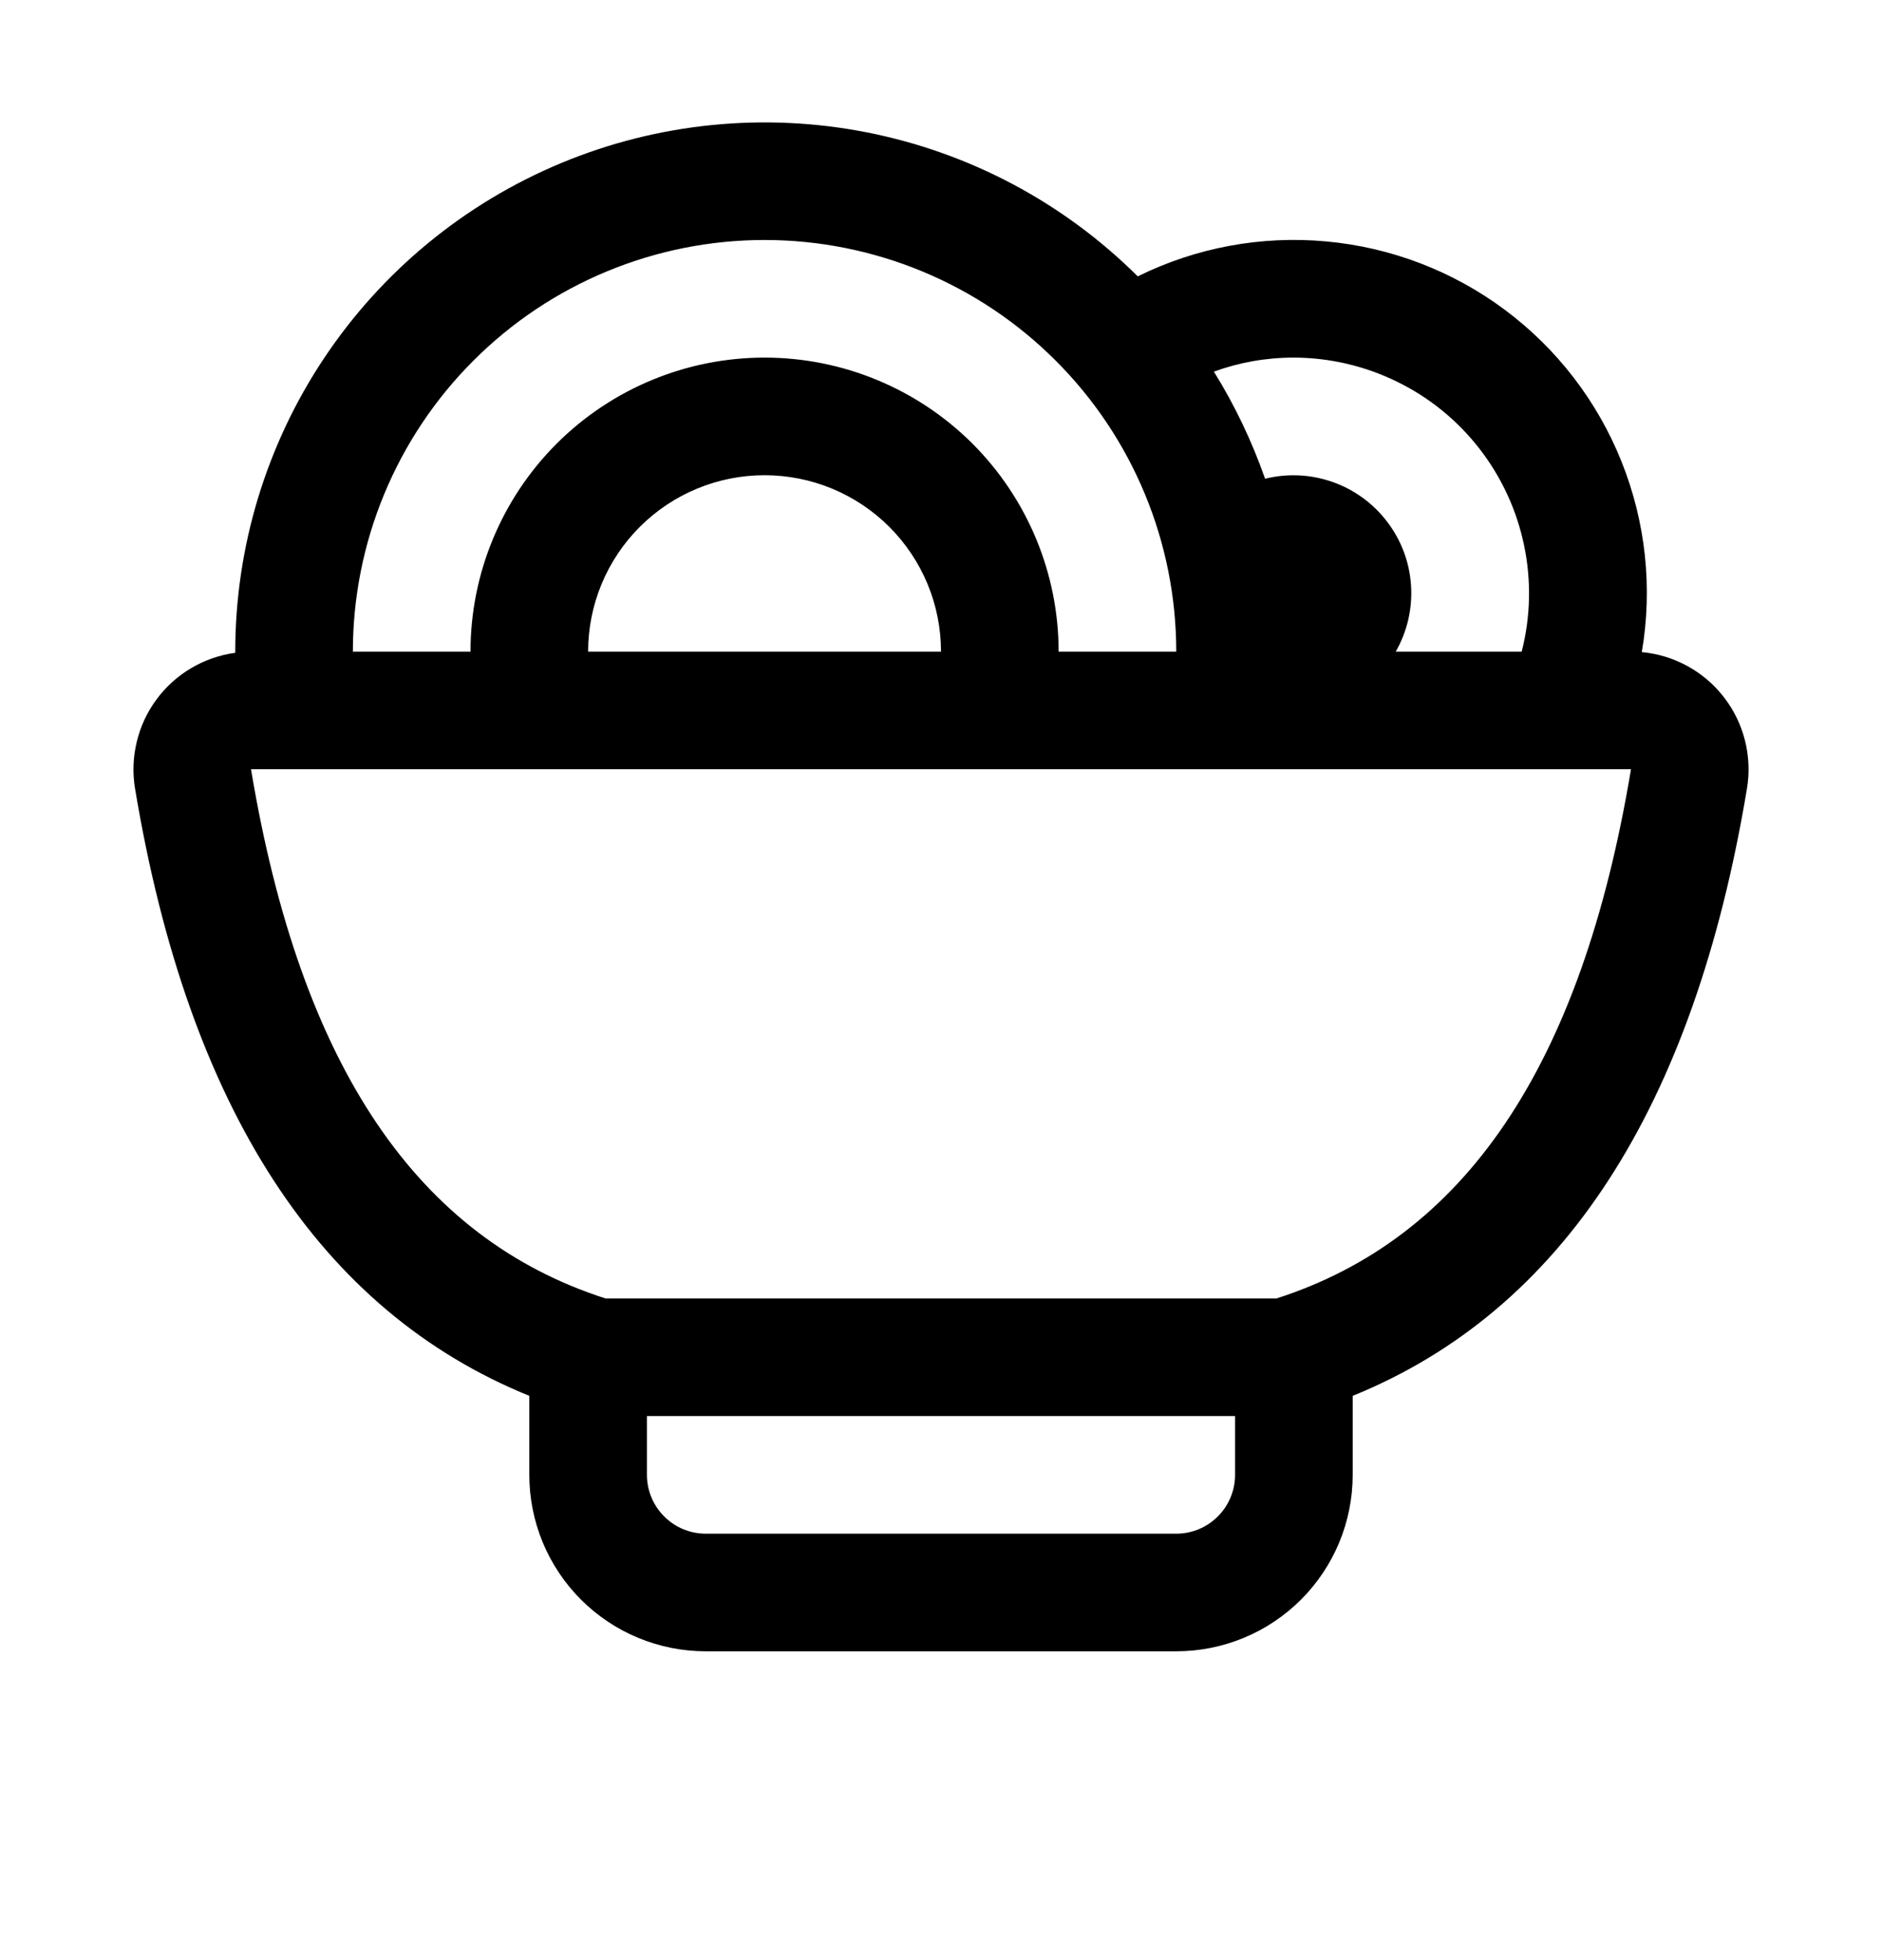 <svg width="24" height="25" viewBox="0 0 24 25" fill="none" xmlns="http://www.w3.org/2000/svg">
<path d="M3 8.325V8.311C3 6.978 3.395 5.674 4.135 4.565C4.875 3.456 5.927 2.591 7.158 2.079C8.389 1.567 9.744 1.431 11.053 1.688C12.361 1.945 13.564 2.584 14.509 3.525C15.253 3.157 16.084 3.003 16.911 3.079C17.737 3.154 18.526 3.456 19.191 3.952C19.856 4.448 20.371 5.118 20.679 5.889C20.987 6.659 21.077 7.499 20.937 8.317C21.142 8.336 21.341 8.397 21.522 8.497C21.703 8.596 21.861 8.732 21.986 8.895C22.112 9.058 22.203 9.246 22.253 9.446C22.303 9.646 22.312 9.854 22.278 10.057C21.6 14.136 19.923 16.717 17.25 17.803V18.811C17.25 19.408 17.013 19.98 16.591 20.402C16.169 20.824 15.597 21.061 15 21.061H9C8.403 21.061 7.831 20.824 7.409 20.402C6.987 19.98 6.75 19.408 6.75 18.811V17.803C4.077 16.717 2.4 14.136 1.722 10.057C1.689 9.859 1.697 9.657 1.744 9.462C1.79 9.267 1.876 9.083 1.995 8.922C2.114 8.76 2.265 8.624 2.437 8.522C2.61 8.42 2.801 8.353 3 8.326V8.325ZM4.5 8.311H6C6 7.317 6.395 6.363 7.098 5.659C7.802 4.956 8.755 4.561 9.75 4.561C10.745 4.561 11.698 4.956 12.402 5.659C13.105 6.363 13.5 7.317 13.5 8.311H15C15 6.919 14.447 5.583 13.462 4.599C12.478 3.614 11.142 3.061 9.75 3.061C8.358 3.061 7.022 3.614 6.038 4.599C5.053 5.583 4.5 6.919 4.5 8.311ZM7.5 8.311H12C12 7.714 11.763 7.142 11.341 6.72C10.919 6.298 10.347 6.061 9.75 6.061C9.153 6.061 8.581 6.298 8.159 6.72C7.737 7.142 7.5 7.714 7.5 8.311ZM17.799 8.311H19.405C19.519 7.868 19.529 7.405 19.436 6.957C19.343 6.509 19.149 6.088 18.869 5.726C18.589 5.364 18.23 5.071 17.819 4.87C17.409 4.668 16.957 4.562 16.5 4.561C16.14 4.561 15.798 4.624 15.48 4.74C15.745 5.166 15.964 5.625 16.133 6.106C16.418 6.035 16.718 6.05 16.996 6.148C17.273 6.246 17.516 6.424 17.693 6.659C17.871 6.894 17.976 7.175 17.994 7.469C18.013 7.763 17.945 8.056 17.799 8.311ZM15.75 18.061H8.25V18.811C8.25 19.01 8.329 19.201 8.47 19.341C8.61 19.482 8.801 19.561 9 19.561H15C15.199 19.561 15.39 19.482 15.53 19.341C15.671 19.201 15.75 19.01 15.75 18.811V18.061ZM7.722 16.561H16.278C18.657 15.796 20.163 13.633 20.799 9.811H3.201C3.837 13.633 5.343 15.796 7.722 16.561Z" fill="#000"/>
</svg>
